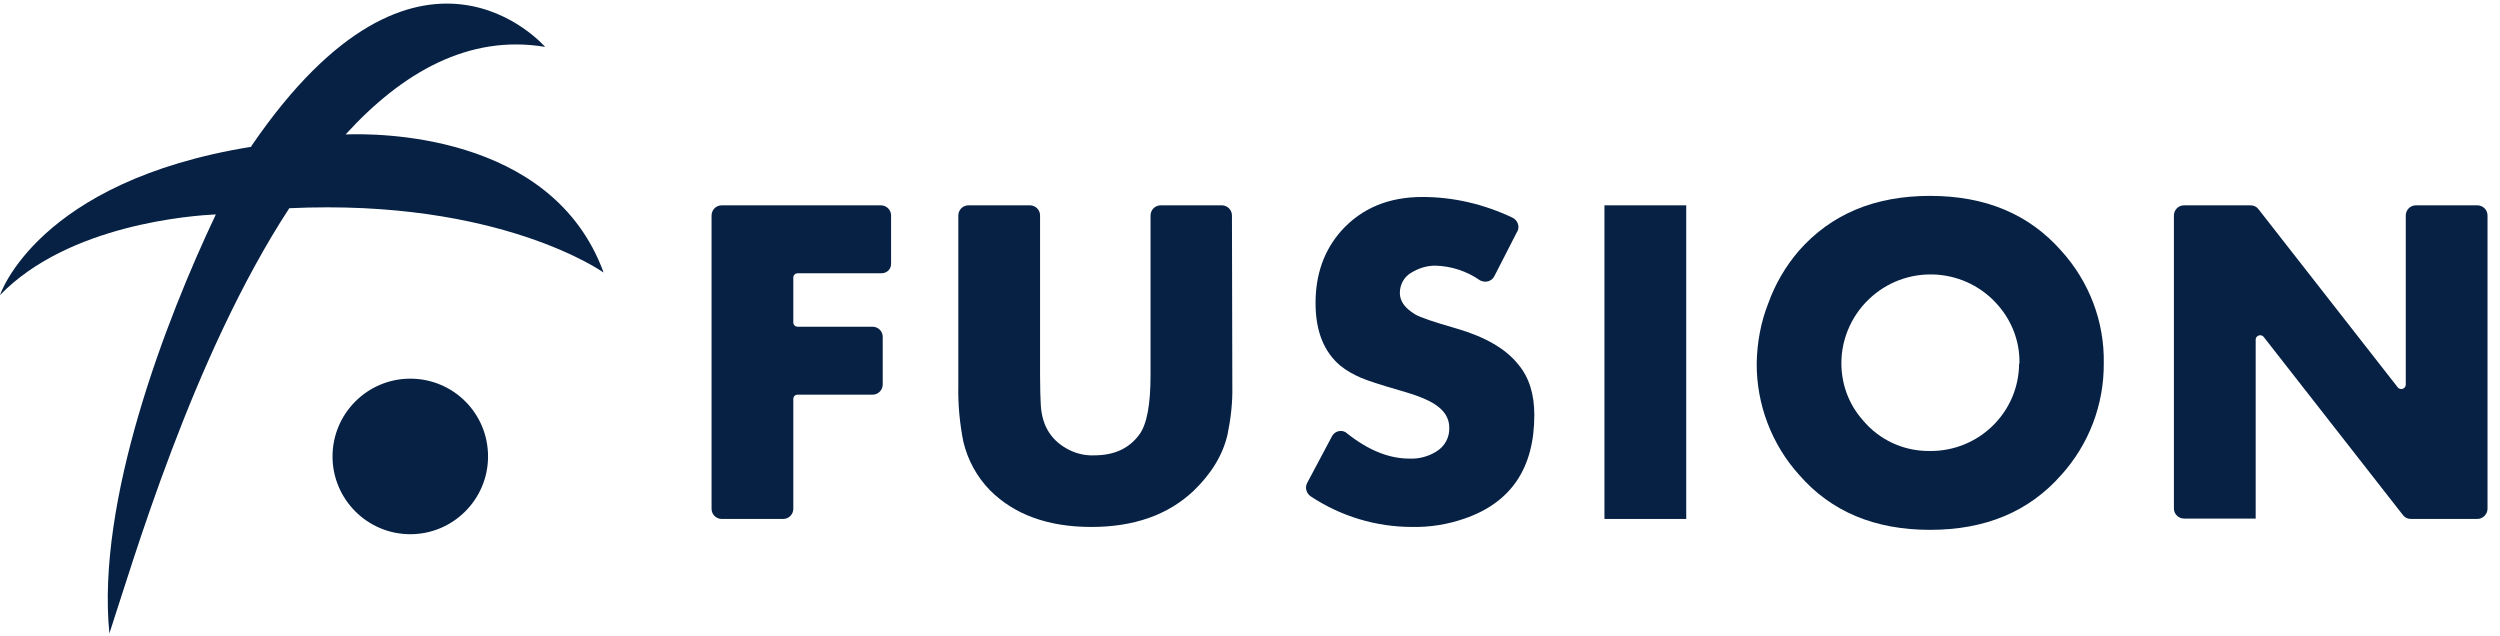 <?xml version="1.0" encoding="UTF-8"?>
<svg width="114px" height="29px" viewBox="0 0 114 29" version="1.1" xmlns="http://www.w3.org/2000/svg" xmlns:xlink="http://www.w3.org/1999/xlink">
    <!-- Generator: Sketch 52.5 (67469) - http://www.bohemiancoding.com/sketch -->
    <title>Group</title>
    <desc>Created with Sketch.</desc>
    <g id="Experiments" stroke="none" stroke-width="1" fill="none" fill-rule="evenodd">
        <g id="Available-Assets-Empty-" transform="translate(-80, -22)" fill="#062144">
            <g id="Header">
                <g id="Group-4" transform="translate(80, 20)">
                    <g id="explorer-logo" transform="translate(0, 2)">
                        <g id="Group">
                            <path d="M40.186,12.462 L36.374,12.462 C36.258,12.462 36.175,12.545 36.175,12.661 L36.175,14.699 C36.175,14.815 36.258,14.898 36.374,14.898 L39.788,14.898 C40.037,14.898 40.252,15.097 40.252,15.362 L40.252,17.533 C40.252,17.781 40.053,17.997 39.788,17.997 L36.374,17.997 C36.258,17.997 36.175,18.079 36.175,18.195 L36.175,23.2 C36.175,23.449 35.977,23.664 35.711,23.664 L32.911,23.664 C32.662,23.664 32.447,23.465 32.447,23.2 L32.447,9.827 C32.447,9.578 32.646,9.363 32.911,9.363 L40.169,9.363 C40.418,9.363 40.633,9.562 40.633,9.827 L40.633,11.998 C40.65,12.263 40.451,12.462 40.186,12.462 Z" id="Path"></path>
                            <path d="M56.194,17.599 C56.21,18.345 56.127,19.074 55.978,19.803 C55.763,20.747 55.233,21.609 54.421,22.388 C53.261,23.482 51.703,24.029 49.764,24.029 C47.792,24.029 46.251,23.465 45.141,22.355 C44.544,21.742 44.13,20.979 43.931,20.151 C43.765,19.322 43.682,18.461 43.699,17.615 L43.699,9.827 C43.699,9.578 43.898,9.363 44.163,9.363 L46.963,9.363 C47.212,9.363 47.427,9.562 47.427,9.827 L47.427,17.102 C47.427,17.731 47.444,18.195 47.461,18.494 C47.527,19.471 47.974,20.134 48.786,20.532 C49.134,20.698 49.515,20.781 49.897,20.764 C50.808,20.764 51.487,20.449 51.951,19.819 C52.299,19.355 52.465,18.444 52.465,17.102 L52.465,9.827 C52.465,9.578 52.664,9.363 52.929,9.363 C52.929,9.363 52.929,9.363 52.929,9.363 L55.713,9.363 C55.962,9.363 56.177,9.562 56.177,9.827 L56.194,17.599 Z" id="Path"></path>
                            <path d="M69.965,18.925 C69.965,21.344 68.904,22.918 66.783,23.647 C66.021,23.913 65.209,24.045 64.397,24.029 C62.756,24.029 61.149,23.548 59.773,22.637 C59.574,22.504 59.491,22.239 59.607,22.023 L60.734,19.902 C60.85,19.67 61.132,19.587 61.347,19.703 C61.364,19.72 61.397,19.737 61.414,19.753 C62.391,20.532 63.336,20.913 64.281,20.913 C64.711,20.93 65.142,20.814 65.507,20.582 C65.888,20.35 66.103,19.935 66.087,19.505 C66.087,19.074 65.871,18.726 65.441,18.444 C65.126,18.229 64.579,18.013 63.817,17.798 C62.889,17.533 62.309,17.334 62.077,17.234 C61.729,17.085 61.397,16.903 61.115,16.671 C60.37,16.041 59.989,15.097 59.989,13.821 C59.989,12.495 60.386,11.401 61.165,10.523 C62.093,9.495 63.319,8.982 64.861,8.982 C66.286,8.982 67.678,9.313 68.97,9.926 C69.202,10.042 69.302,10.307 69.202,10.539 C69.202,10.539 69.202,10.556 69.186,10.556 L68.142,12.594 C68.026,12.826 67.744,12.909 67.512,12.793 C67.495,12.793 67.479,12.777 67.479,12.777 C66.882,12.362 66.17,12.13 65.441,12.114 C65.059,12.114 64.695,12.23 64.363,12.429 C64.032,12.611 63.833,12.975 63.833,13.357 C63.833,13.738 64.065,14.053 64.529,14.334 C64.745,14.467 65.374,14.682 66.418,14.981 C67.727,15.362 68.672,15.909 69.235,16.621 C69.733,17.218 69.965,17.98 69.965,18.925 Z" id="Path"></path>
                            <rect id="Rectangle" x="73.163" y="9.363" width="3.729" height="14.301"></rect>
                            <path d="M95.932,16.555 C95.949,18.444 95.253,20.267 93.993,21.659 C92.518,23.333 90.53,24.161 88.011,24.161 C85.492,24.161 83.503,23.333 82.045,21.659 C80.786,20.267 80.09,18.427 80.106,16.555 C80.123,15.627 80.289,14.699 80.637,13.821 C80.951,12.942 81.432,12.13 82.029,11.434 C83.503,9.761 85.492,8.932 88.011,8.932 C90.53,8.932 92.518,9.761 93.993,11.434 C95.269,12.843 95.965,14.666 95.932,16.555 Z M92.087,16.555 C92.104,15.594 91.756,14.666 91.126,13.937 C89.668,12.23 87.099,12.031 85.393,13.489 C84.498,14.251 83.967,15.378 83.967,16.555 C83.967,17.516 84.299,18.427 84.929,19.14 C85.691,20.068 86.818,20.582 88.011,20.565 C90.231,20.582 92.054,18.809 92.071,16.588 C92.087,16.571 92.087,16.571 92.087,16.555 Z" id="Shape" fill-rule="nonzero"></path>
                            <path d="M112.967,23.664 L109.935,23.664 C109.786,23.664 109.653,23.598 109.57,23.482 L103.223,15.362 C103.157,15.279 103.025,15.262 102.942,15.329 C102.892,15.362 102.859,15.428 102.859,15.478 L102.859,23.647 L99.594,23.647 C99.346,23.647 99.13,23.449 99.13,23.183 L99.13,9.827 C99.13,9.578 99.329,9.363 99.594,9.363 L102.627,9.363 C102.776,9.363 102.909,9.429 102.991,9.545 L109.338,17.665 C109.405,17.748 109.537,17.765 109.62,17.698 C109.67,17.665 109.703,17.599 109.703,17.533 L109.703,9.827 C109.703,9.578 109.902,9.363 110.167,9.363 L112.967,9.363 C113.216,9.363 113.431,9.562 113.431,9.827 L113.431,23.2 C113.431,23.449 113.216,23.664 112.967,23.664 Z" id="Path"></path>
                            <path d="M13.191,9.495 C8.766,16.273 6.049,25.686 4.988,28.884 C4.391,22.852 7.54,14.633 9.843,9.777 C8.783,9.827 3.132,10.225 0,13.456 C0,13.456 1.69,8.269 11.451,6.695 L11.484,6.629 C19.123,-4.524 24.857,2.138 24.857,2.138 C21.377,1.558 18.345,3.298 15.759,6.131 C17.019,6.082 25.172,5.982 27.525,12.429 C27.525,12.429 22.802,9.048 13.191,9.495 Z M18.709,17.267 C16.754,17.267 15.163,18.858 15.163,20.814 C15.163,22.769 16.754,24.36 18.709,24.36 C20.665,24.36 22.255,22.769 22.255,20.814 C22.255,18.842 20.665,17.267 18.709,17.267 Z" id="Shape" fill-rule="nonzero"></path>
                        </g>
                    </g>
                </g>
            </g>
        </g>
    </g>
</svg>